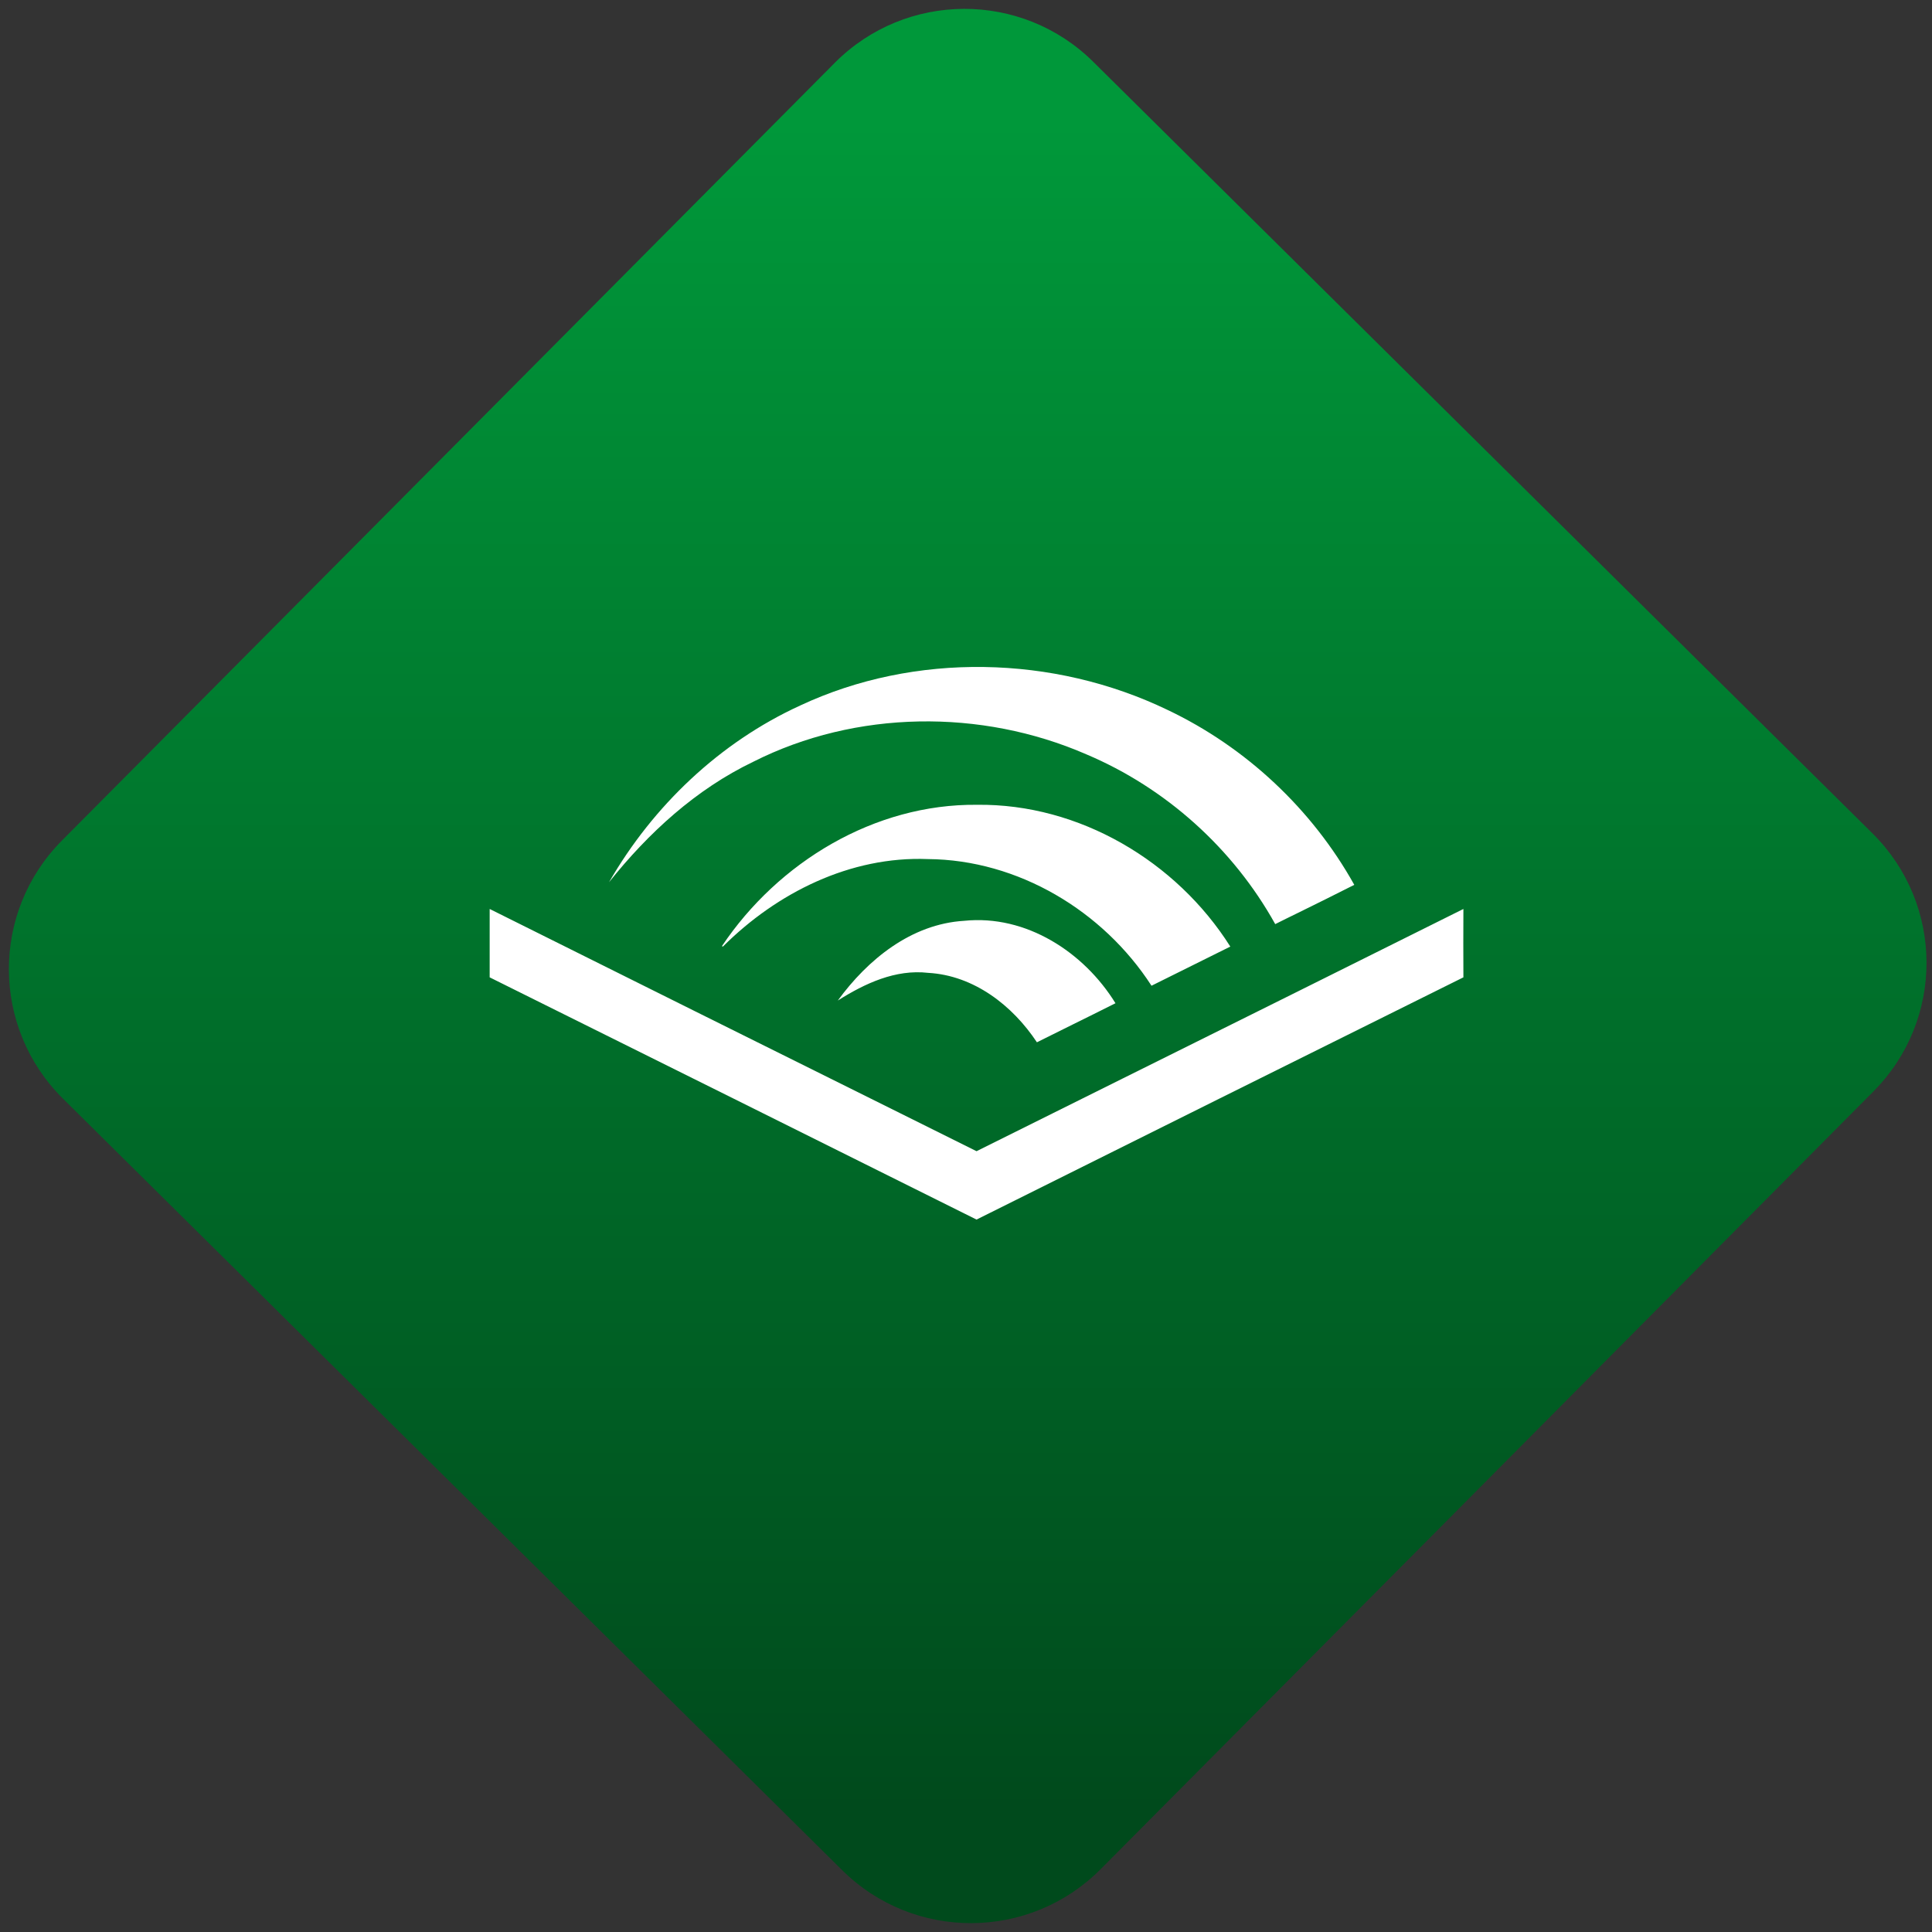 <svg width="64" height="64" viewBox="0 0 64 64" version="1.1"><rect x="0" y="0" width="64" height="64" fill="#333333" stroke="none"/><defs><linearGradient id="linear-pattern-0" gradientUnits="userSpaceOnUse" x1="0" y1="0" x2="0" y2="1" gradientTransform="matrix(60, 0, 0, 56, 0, 4)"><stop offset="0" stop-color="#00983a" stop-opacity="1"/><stop offset="1" stop-color="#004a1c" stop-opacity="1"/></linearGradient></defs><path fill="url(#linear-pattern-0)" fill-opacity="1" d="M 36.219 2.051 L 62.027 27.605 C 64.402 29.957 64.418 33.785 62.059 36.156 L 36.461 61.918 C 34.105 64.289 30.27 64.305 27.895 61.949 L 2.086 36.395 C -0.289 34.043 -0.305 30.215 2.051 27.844 L 27.652 2.082 C 30.008 -0.289 33.844 -0.305 36.219 2.051 Z M 36.219 2.051 " /><g transform="matrix(1.008,0,0,1.003,16.221,16.077)"><path fill-rule="evenodd" fill="rgb(100%, 100%, 100%)" fill-opacity="1" d="M 22.27 7.414 C 18.531 5.605 13.969 5.5 10.203 7.273 C 7.555 8.492 5.367 10.59 3.922 13.109 C 5.215 11.48 6.777 10.039 8.664 9.129 C 12.035 7.418 16.156 7.375 19.605 8.883 C 22.227 9.996 24.438 12 25.816 14.492 C 26.059 14.367 26.305 14.25 26.547 14.129 C 27.172 13.82 27.793 13.512 28.414 13.195 C 27.027 10.695 24.852 8.645 22.27 7.414 Z M 7.633 15.219 C 9.48 12.445 12.645 10.516 16.02 10.551 C 19.375 10.512 22.57 12.418 24.34 15.234 L 21.75 16.527 C 20.16 14.055 17.367 12.367 14.402 12.344 C 11.852 12.242 9.438 13.457 7.664 15.234 Z M 0 13.992 C 0 14.742 0 15.492 0 16.25 C 5.336 18.914 10.664 21.578 16 24.25 C 21.328 21.578 26.664 18.914 32 16.25 C 31.996 15.496 31.996 14.746 32 13.992 C 28.266 15.863 24.531 17.73 20.797 19.594 L 16 21.992 L 13.484 20.734 C 8.988 18.492 4.492 16.242 0 13.992 Z M 15.594 14.383 C 13.852 14.488 12.422 15.664 11.441 17.016 C 12.328 16.453 13.336 15.977 14.414 16.102 C 15.914 16.188 17.184 17.18 17.984 18.395 C 18.375 18.199 18.762 18.008 19.152 17.812 C 19.625 17.578 20.094 17.344 20.566 17.105 C 19.531 15.418 17.625 14.172 15.594 14.383 Z M 15.594 14.383 "/></g></svg>
